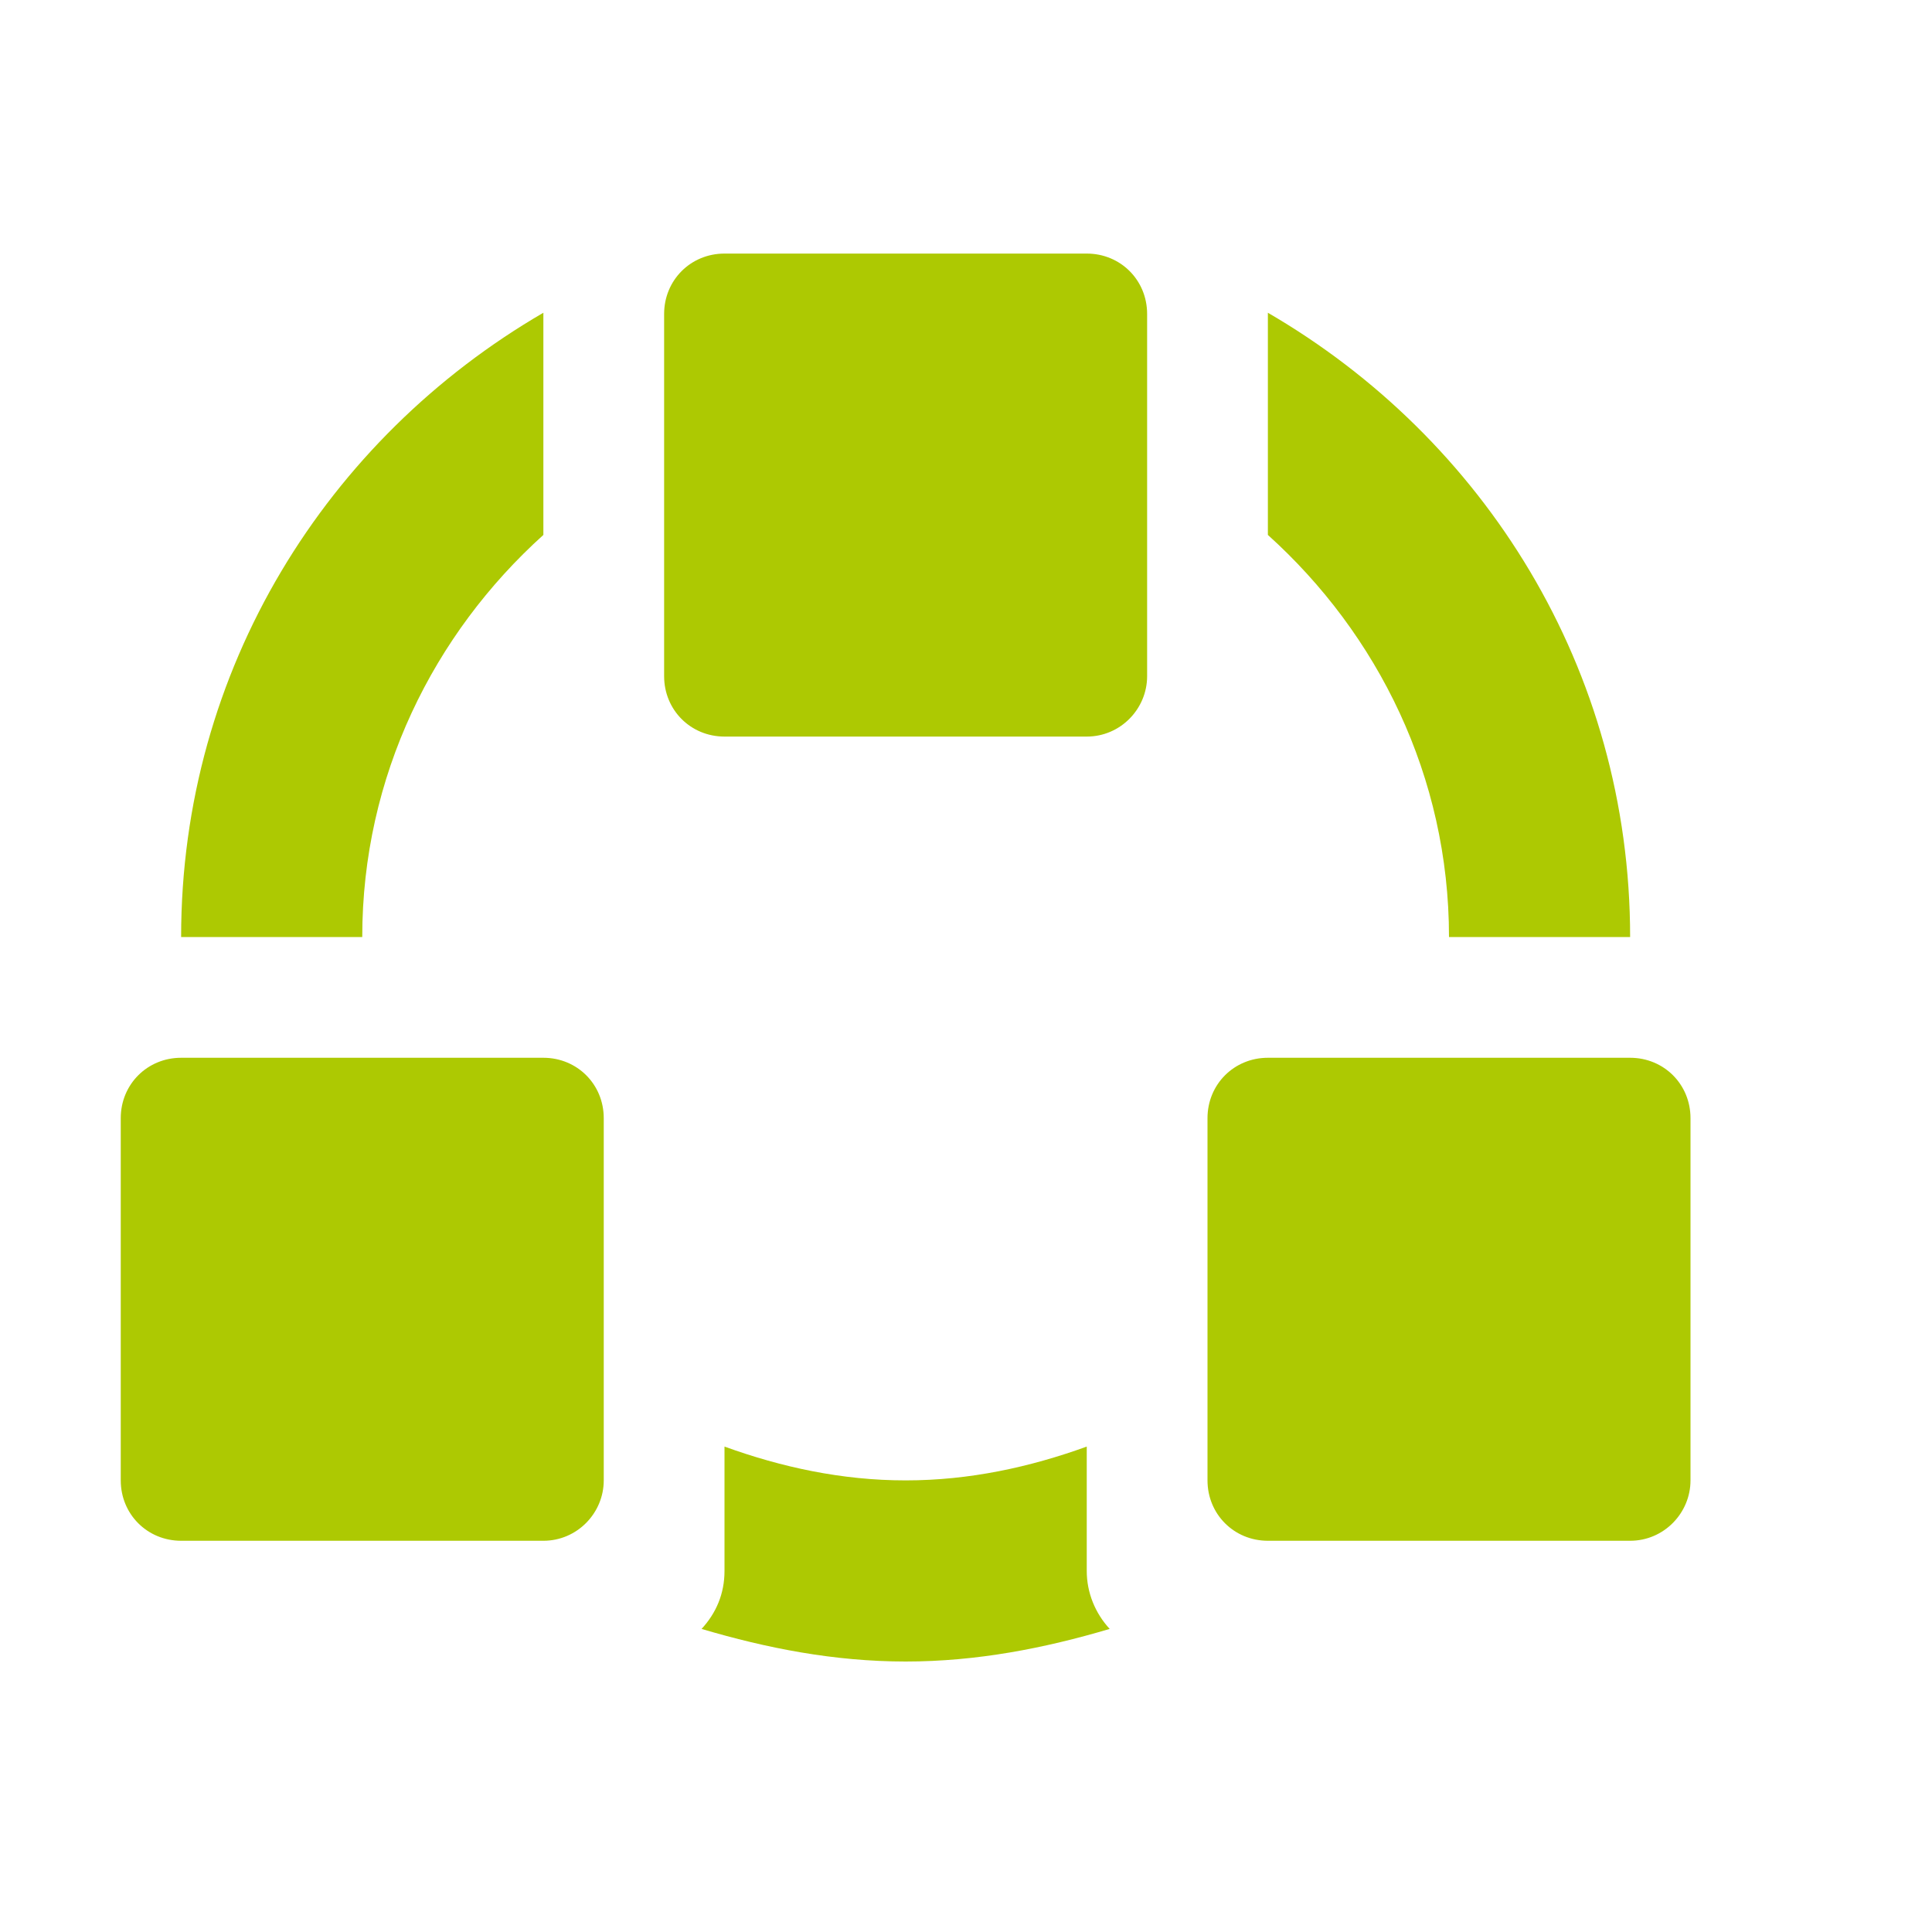 <svg xmlns="http://www.w3.org/2000/svg" viewBox="0 0 16 16" width="16" height="16">
<cis-name>digital-twin-group</cis-name>
<cis-semantic>success</cis-semantic>
<path fill="#ADC902" d="M9,6.1H6c-0.28,0-0.5-0.22-0.5-0.5v-3c0-0.28,0.22-0.5,0.5-0.5h3c0.28,0,0.5,0.22,0.5,0.5v3
	C9.5,5.87,9.28,6.1,9,6.1z M14,12.26v-3c0-0.28-0.22-0.5-0.5-0.5h-3c-0.28,0-0.5,0.22-0.5,0.5v3c0,0.28,0.22,0.5,0.5,0.5h3
	C13.78,12.76,14,12.53,14,12.26z M5,12.26v-3c0-0.28-0.22-0.5-0.5-0.5h-3C1.22,8.76,1,8.98,1,9.26v3c0,0.28,0.22,0.5,0.5,0.5h3
	C4.78,12.76,5,12.53,5,12.26z M9,11.98c-0.47,0.17-0.97,0.28-1.5,0.28S6.47,12.15,6,11.98v1.03c0,0.19-0.07,0.35-0.19,0.48
	c0.54,0.16,1.1,0.27,1.69,0.27s1.15-0.11,1.69-0.27C9.07,13.36,9,13.19,9,13.01V11.98z M4.5,4.43V2.59c-1.79,1.04-3,2.95-3,5.17H3
	C3,6.43,3.59,5.25,4.5,4.43z M12,7.76h1.5c0-2.22-1.21-4.13-3-5.17v1.84C11.41,5.25,12,6.43,12,7.76z"/>
</svg>
